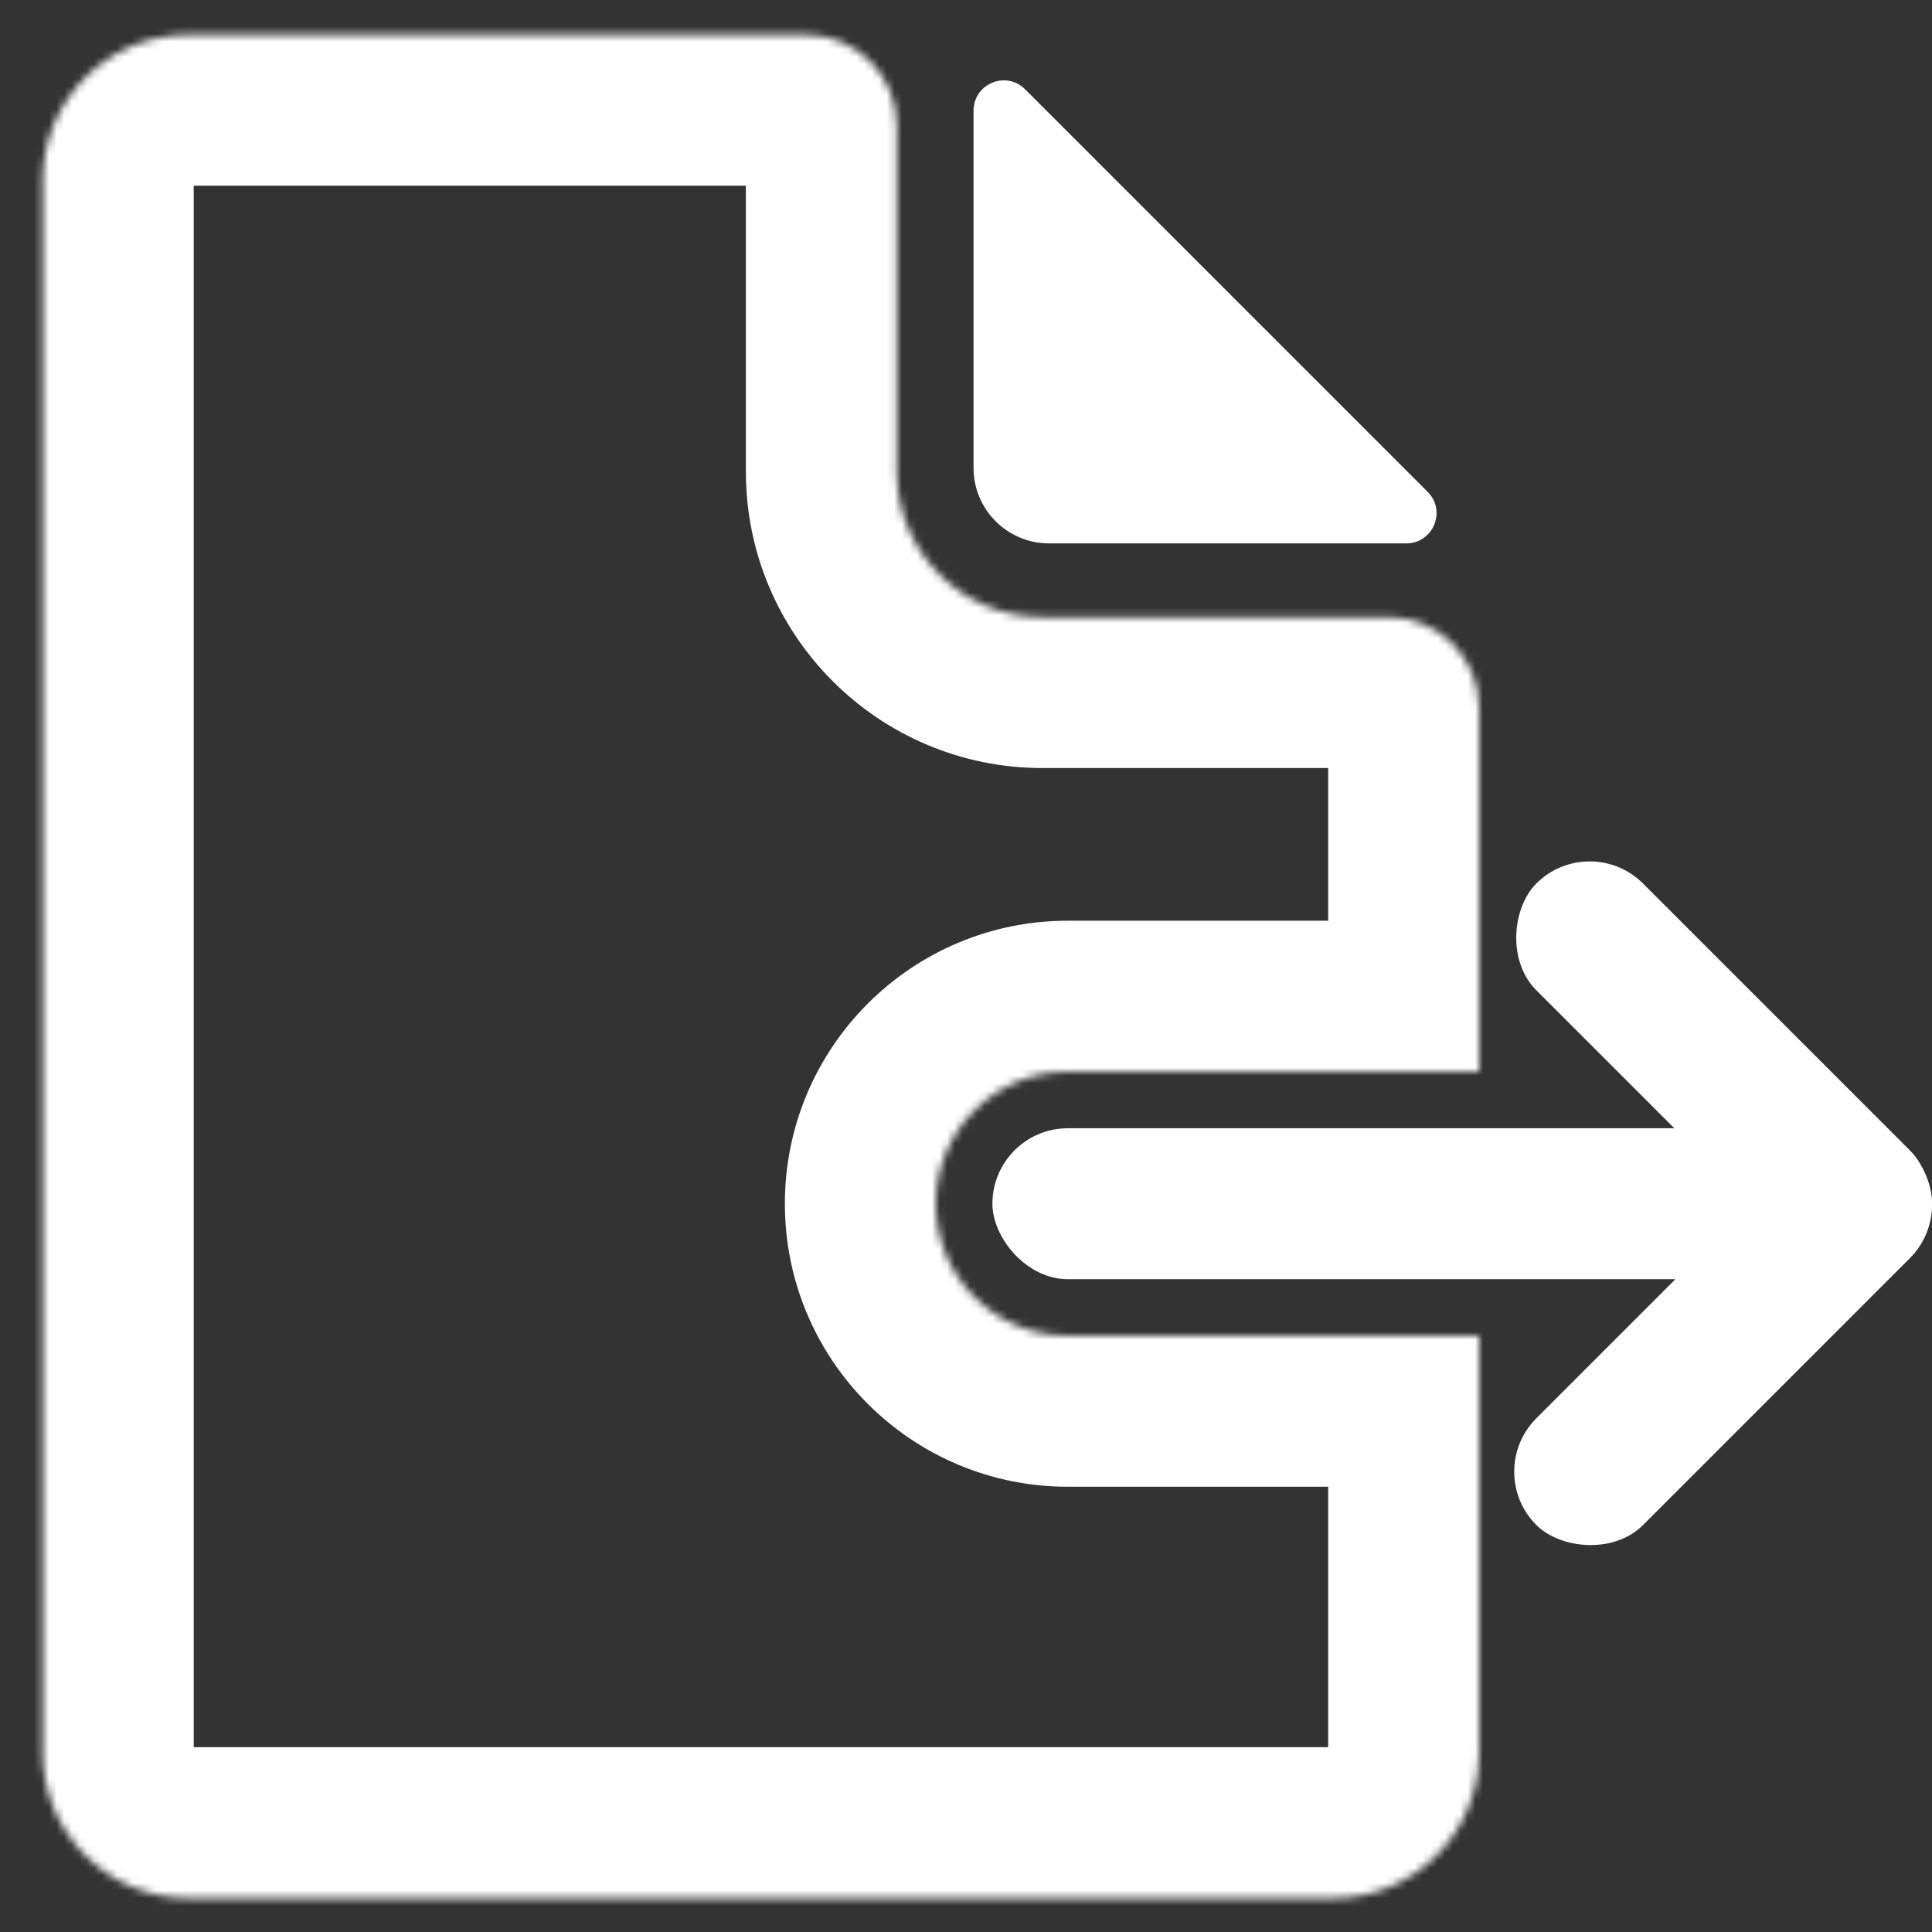 <svg width="256" height="256" viewBox="0 0 256 256" fill="none" xmlns="http://www.w3.org/2000/svg">
<rect x="0" y="0" width="256" height="256" fill="#333333" stroke="none"/>
<g clip-path="url(#clip0_391_180)">
<path d="M129 14.657C129 11.093 133.309 9.309 135.828 11.828L189.172 65.172C191.691 67.691 189.907 72 186.343 72H139C133.477 72 129 67.523 129 62V14.657Z" fill="white"/>
<rect x="131.5" y="149.5" width="124.5" height="20" rx="10" fill="white"/>
<rect x="210.64" y="110" width="70" height="20" rx="10" transform="rotate(45 210.64 110)" fill="white"/>
<rect x="196.5" y="195" width="70" height="20" rx="10" transform="rotate(-45 196.5 195)" fill="white"/>
<mask id="path-5-inside-1_391_180" fill="white">
<path fill-rule="evenodd" clip-rule="evenodd" d="M5.667 23.9C5.667 13.246 14.303 4.61 24.956 4.61H106.832C113.459 4.61 118.832 9.983 118.832 16.61V62.479C118.832 73.132 127.468 81.768 138.121 81.768H183.99C190.617 81.768 195.99 87.141 195.99 93.768V142H141.5C131.835 142 124 149.835 124 159.5C124 169.165 131.835 177 141.5 177H195.99V232.226C195.99 242.88 187.353 251.516 176.7 251.516H24.956C14.303 251.516 5.667 242.88 5.667 232.226V23.9Z"/>
</mask>
<path d="M195.99 142V162H215.99V142H195.99ZM195.99 177H215.99V157H195.99V177ZM24.956 -15.39C3.257 -15.39 -14.333 2.201 -14.333 23.9H25.667C25.667 24.292 25.349 24.61 24.956 24.61V-15.39ZM106.832 -15.39H24.956V24.61H106.832V-15.39ZM138.832 16.61C138.832 -1.063 124.505 -15.39 106.832 -15.39V24.61C102.413 24.61 98.832 21.029 98.832 16.61H138.832ZM138.832 62.479V16.61H98.832V62.479H138.832ZM138.121 61.768C138.513 61.768 138.832 62.086 138.832 62.479H98.832C98.832 84.178 116.422 101.768 138.121 101.768V61.768ZM183.99 61.768H138.121V101.768H183.99V61.768ZM215.99 93.768C215.99 76.095 201.663 61.768 183.99 61.768V101.768C179.571 101.768 175.99 98.186 175.99 93.768H215.99ZM215.99 142V93.768H175.99V142H215.99ZM141.5 162H195.99V122H141.5V162ZM144 159.5C144 160.881 142.881 162 141.5 162V122C120.789 122 104 138.789 104 159.5H144ZM141.5 157C142.881 157 144 158.119 144 159.5H104C104 180.211 120.789 197 141.5 197V157ZM195.99 157H141.5V197H195.99V157ZM215.99 232.226V177H175.99V232.226H215.99ZM176.7 271.516C198.399 271.516 215.99 253.925 215.99 232.226H175.99C175.99 231.834 176.308 231.516 176.7 231.516V271.516ZM24.956 271.516H176.7V231.516H24.956V271.516ZM-14.333 232.226C-14.333 253.925 3.257 271.516 24.956 271.516V231.516C25.349 231.516 25.667 231.834 25.667 232.226H-14.333ZM-14.333 23.9V232.226H25.667V23.9H-14.333Z" fill="white" mask="url(#path-5-inside-1_391_180)"/>
</g>
<defs>
<clipPath id="clip0_391_180">
<rect width="256" height="256" fill="white"/>
</clipPath>
</defs>
</svg>
